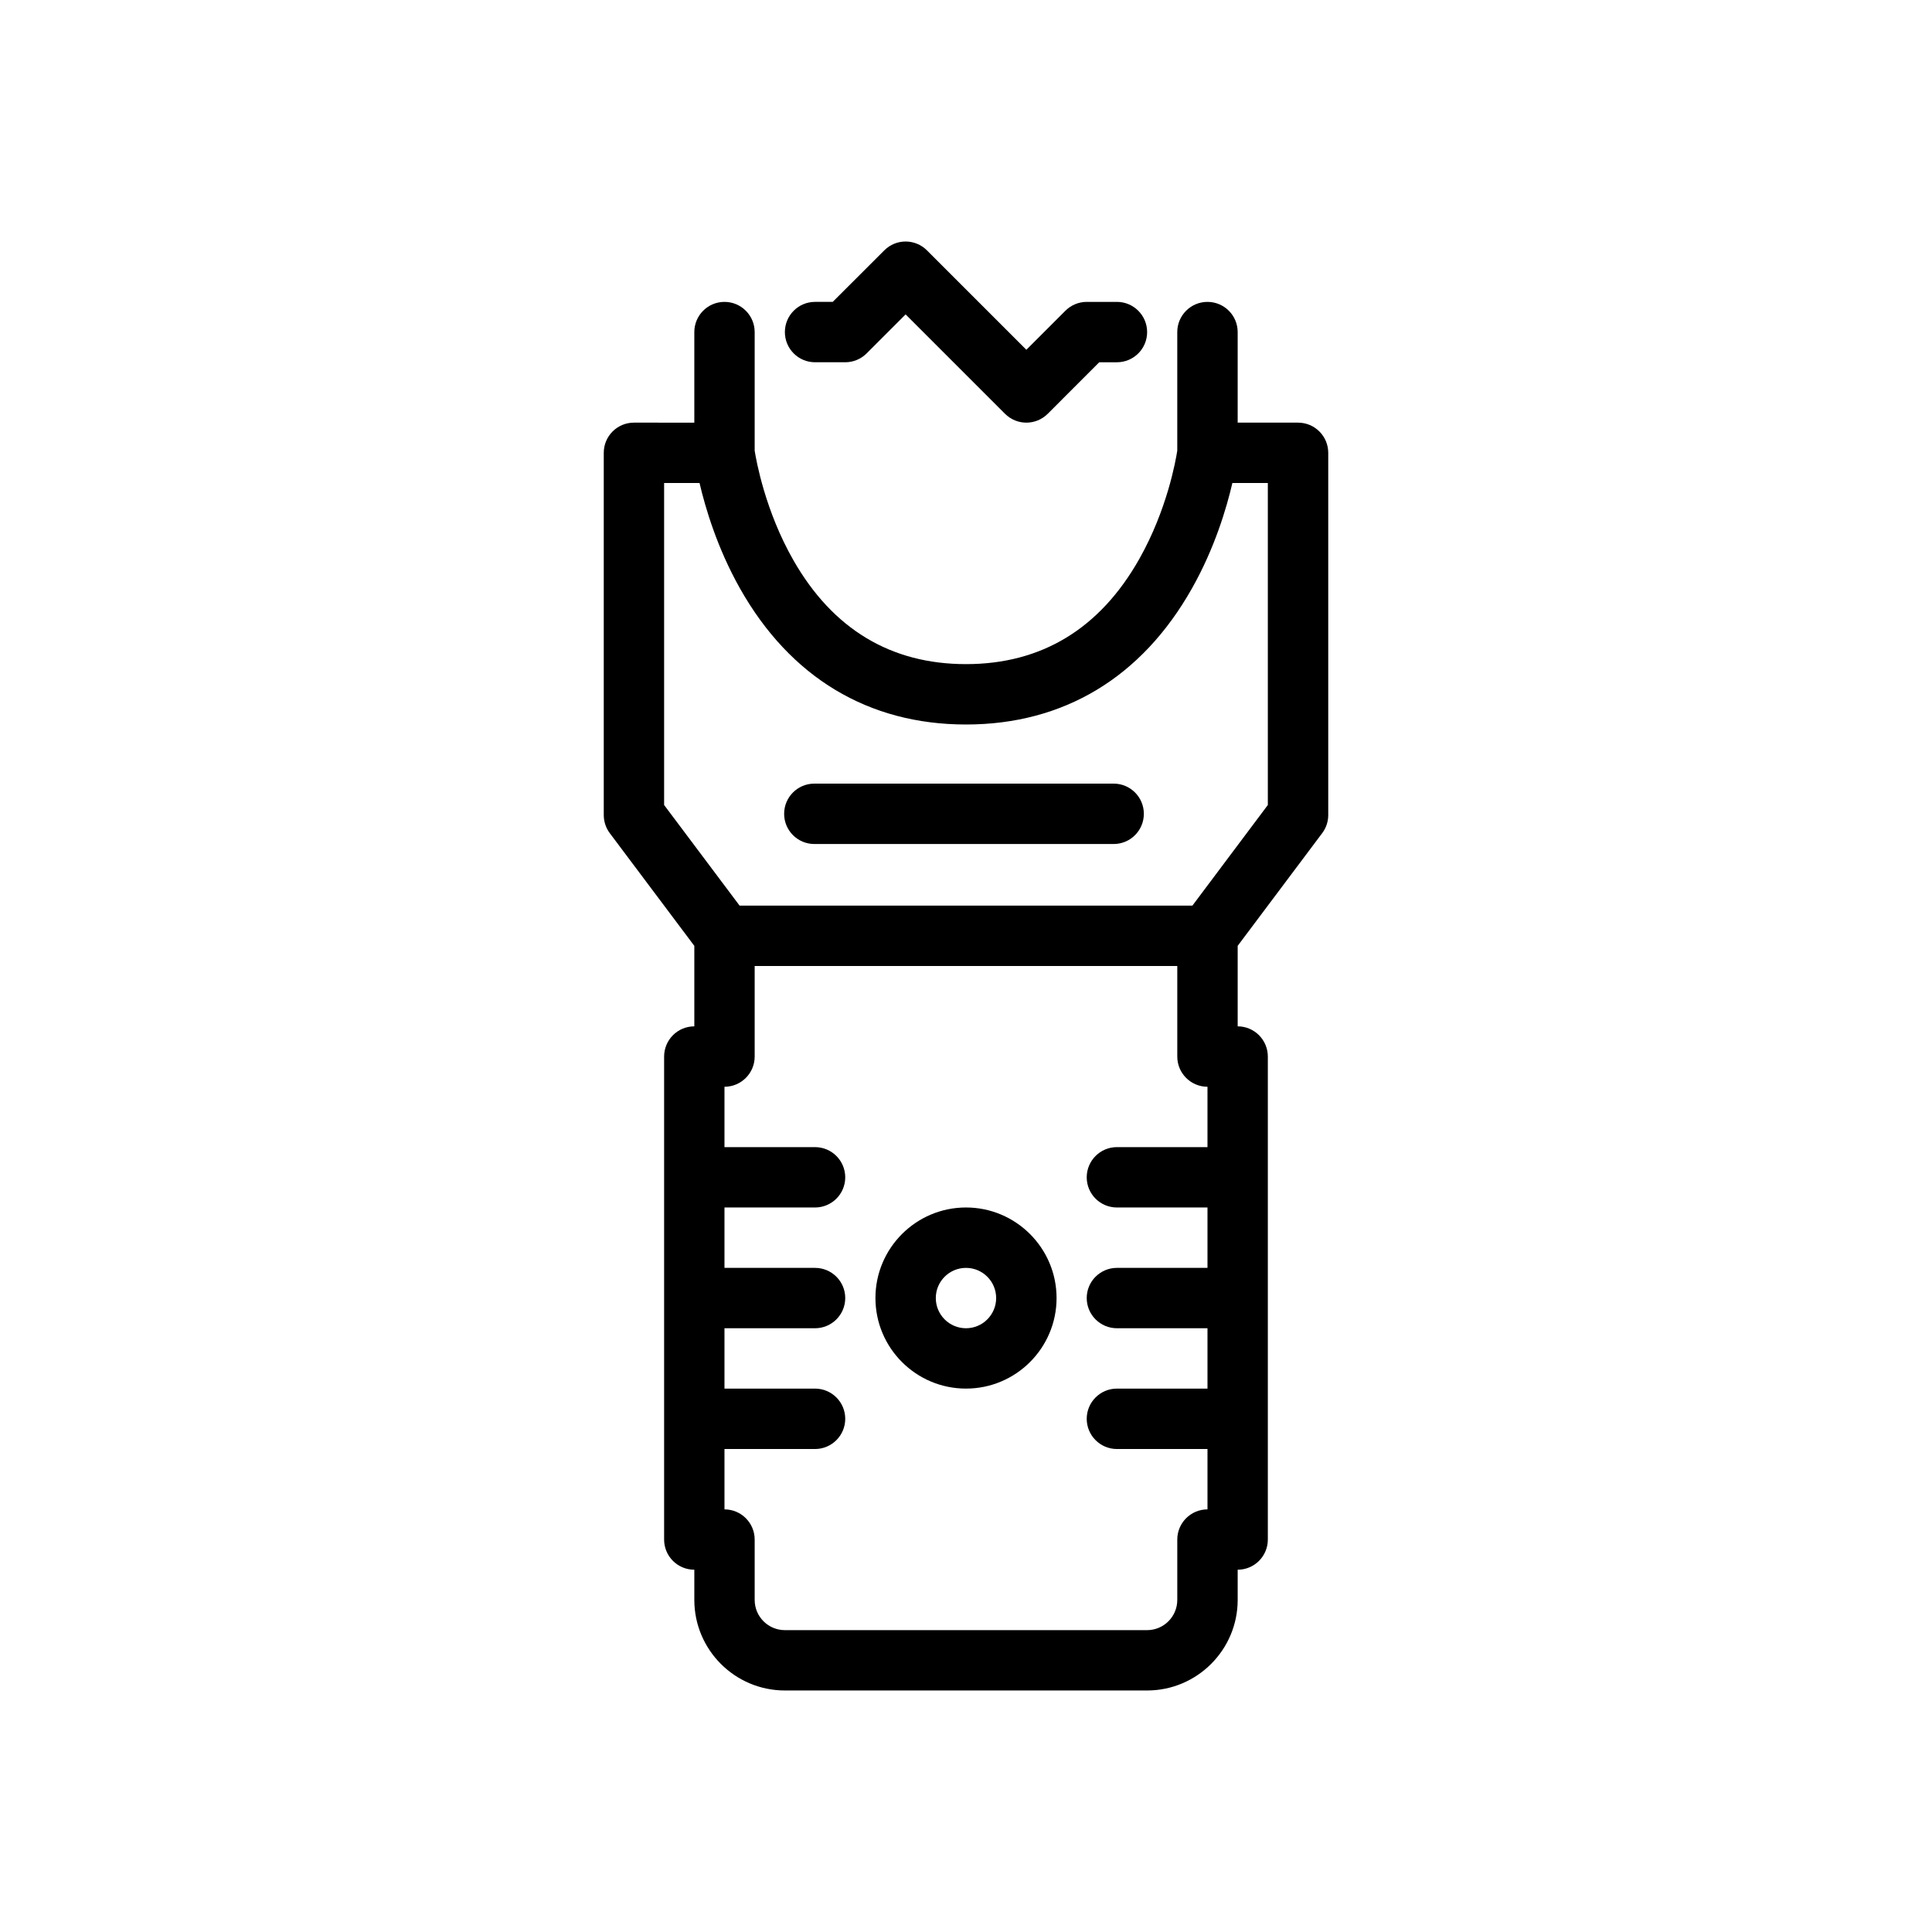<?xml version="1.0" encoding="utf-8"?>
<!-- Generator: Adobe Illustrator 16.0.0, SVG Export Plug-In . SVG Version: 6.00 Build 0)  -->
<!DOCTYPE svg PUBLIC "-//W3C//DTD SVG 1.1//EN" "http://www.w3.org/Graphics/SVG/1.1/DTD/svg11.dtd">
<svg version="1.1" id="Layer_1" xmlns="http://www.w3.org/2000/svg" xmlns:xlink="http://www.w3.org/1999/xlink" x="0px" y="0px"
	 width="350px" height="350px" viewBox="0 0 350 350" enable-background="new 0 0 350 350" xml:space="preserve">
<g>
	<g>
		<path d="M235.151,76.566h-10.935V60.16c0-3.02-2.451-5.471-5.472-5.471c-3.02,0-5.471,2.452-5.471,5.471v21.481
			c-0.264,1.73-1.825,10.654-6.857,19.582c-7.146,12.668-17.72,19.089-31.417,19.089c-13.602,0-24.128-6.332-31.265-18.82
			c-5.119-8.94-6.745-18.116-7.018-19.854V60.16c0-3.02-2.451-5.471-5.471-5.471c-3.021,0-5.463,2.452-5.463,5.471v16.406H114.84
			c-3.021,0-5.463,2.447-5.463,5.467v65.623c0,1.181,0.385,2.335,1.089,3.28l15.317,20.415v14.583c-3.028,0-5.472,2.451-5.472,5.472
			v87.5c0,3.02,2.444,5.463,5.472,5.463v5.472c0,9.044,7.354,16.405,16.405,16.405h65.624c9.044,0,16.405-7.361,16.405-16.405
			v-5.472c3.013,0,5.463-2.443,5.463-5.463v-87.501c0-3.02-2.45-5.472-5.463-5.472v-14.583l15.309-20.416
			c0.713-0.945,1.098-2.099,1.098-3.28V82.033C240.623,79.013,238.172,76.566,235.151,76.566z M218.747,207.812h-16.406
			c-3.021,0-5.471,2.451-5.471,5.472s2.45,5.464,5.471,5.464h16.406v10.941h-16.406c-3.021,0-5.471,2.443-5.471,5.464
			c0,3.02,2.45,5.472,5.471,5.472h16.406v10.934h-16.406c-3.021,0-5.471,2.452-5.471,5.472s2.45,5.472,5.471,5.472h16.406v10.935
			c-3.021,0-5.472,2.451-5.472,5.471v10.936c0,3.019-2.452,5.47-5.464,5.47h-65.624c-3.02,0-5.471-2.451-5.471-5.47v-10.936
			c0-3.021-2.451-5.471-5.471-5.471v-10.935h16.405c3.02,0,5.472-2.452,5.472-5.472s-2.452-5.472-5.472-5.472h-16.405v-10.934
			h16.405c3.02,0,5.472-2.451,5.472-5.472s-2.452-5.464-5.472-5.464h-16.405v-10.941h16.405c3.02,0,5.472-2.444,5.472-5.464
			s-2.452-5.472-5.472-5.472h-16.405v-10.935c3.02,0,5.471-2.45,5.471-5.471v-16.405h76.559v16.405c0,3.021,2.451,5.471,5.471,5.471
			L218.747,207.812L218.747,207.812z M229.68,145.834l-13.666,18.229h-82.029l-13.674-18.229V87.5h6.417
			c1.066,4.57,3.221,11.815,7.322,19.093c9.1,16.13,23.263,24.657,40.95,24.657c17.688,0,31.842-8.527,40.935-24.657
			c4.108-7.278,6.264-14.523,7.321-19.093h6.424V145.834z"/>
	</g>
</g>
<g>
	<g>
		<path d="M202.34,54.689h-5.47c-1.45,0-2.836,0.577-3.861,1.603l-7.074,7.073l-18.008-18.008c-2.139-2.139-5.599-2.139-7.73,0
			l-9.341,9.332h-3.205c-3.02,0-5.463,2.452-5.463,5.471c0,3.02,2.444,5.467,5.464,5.467h5.472c1.45,0,2.844-0.577,3.869-1.602
			l7.066-7.069l18.008,18.008c1.074,1.065,2.468,1.603,3.869,1.603s2.795-0.537,3.869-1.603l9.332-9.336h3.204
			c3.021,0,5.472-2.447,5.472-5.468S205.36,54.689,202.34,54.689z"/>
	</g>
</g>
<g>
	<g>
		<path d="M201.755,141.961h-54.231c-3.02,0-5.471,2.447-5.471,5.468c0,3.02,2.451,5.471,5.471,5.471h54.231
			c3.013,0,5.464-2.451,5.464-5.471C207.219,144.408,204.768,141.961,201.755,141.961z"/>
	</g>
</g>
<g>
	<g>
		<path d="M175,218.747c-9.052,0-16.406,7.362-16.406,16.405c0,9.052,7.354,16.405,16.406,16.405
			c9.044,0,16.407-7.354,16.407-16.405C191.406,226.109,184.044,218.747,175,218.747z M175,240.624c-3.02,0-5.471-2.451-5.471-5.472
			c0-3.013,2.452-5.464,5.471-5.464c3.012,0,5.463,2.451,5.463,5.464C180.463,238.173,178.012,240.624,175,240.624z"/>
	</g>
</g>
</svg>
